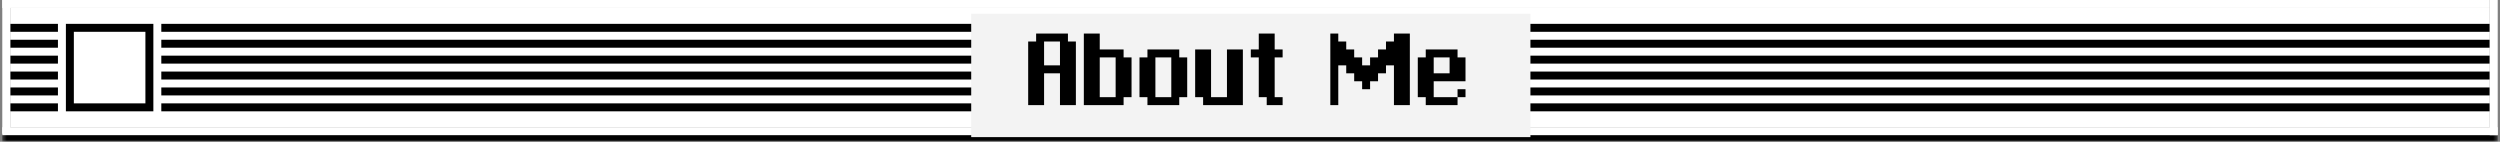 <svg width="547" height="31" viewBox="0 0 547 31" fill="none" xmlns="http://www.w3.org/2000/svg">
<rect x="0" y="0" width="547" height="31" fill="#808080" stroke="none"/>
<mask id="path-1-inside-1_179_7191" fill="white">
<path d="M0.5 0H546.5V31H0.5V0Z"/>
</mask>
<path d="M546.5 31V29.26H0.5V31V32.74H546.5V31Z" fill="black" mask="url(#path-1-inside-1_179_7191)"/>
<rect width="542.52" height="26.096" transform="translate(2.24 1.74)" fill="white"/>
<rect x="2.24" y="5.219" width="542.52" height="1.74" fill="black"/>
<rect x="2.24" y="8.699" width="542.52" height="1.74" fill="black"/>
<rect x="2.24" y="12.178" width="542.52" height="1.74" fill="black"/>
<rect x="2.24" y="15.658" width="542.52" height="1.74" fill="black"/>
<rect x="2.24" y="19.137" width="542.52" height="1.74" fill="black"/>
<rect x="2.24" y="22.617" width="542.52" height="1.74" fill="black"/>
<rect x="0.5" width="544.26" height="1.74" fill="white"/>
<rect x="0.5" width="1.74" height="29.26" fill="white"/>
<rect x="0.5" y="27.836" width="546" height="1.74" fill="white"/>
<rect x="544.76" width="1.74" height="29.576" fill="white"/>
<rect width="22.617" height="22.617" transform="translate(12.678 3.48)" fill="white"/>
<rect x="15.288" y="6.089" width="17.398" height="17.398" stroke="black" stroke-width="1.74"/>
<rect width="122.357" height="27" transform="translate(212.5 3)" fill="#F3F3F3"/>
<path d="M233.664 23H231.924V21.26V19.52V17.781V16.041H230.184H228.444V17.781V19.52V21.26V23H226.705H224.965V21.26V19.52V17.781V16.041V14.301V12.561V10.822V9.082H226.705V7.342H228.444H230.184H231.924H233.664V9.082H235.403V10.822V12.561V14.301V16.041V17.781V19.52V21.26V23H233.664ZM230.184 14.301H231.924V12.561V10.822V9.082H230.184H228.444V10.822V12.561V14.301H230.184ZM244.102 23H242.363H240.623H238.883H237.143V21.26V19.52V17.781V16.041V14.301V12.561V10.822V9.082V7.342H238.883H240.623V9.082V10.822H242.363H244.102H245.842V12.561H247.582V14.301V16.041V17.781V19.52V21.26H245.842V23H244.102ZM242.363 21.26H244.102V19.52V17.781V16.041V14.301V12.561H242.363H240.623V14.301V16.041V17.781V19.52V21.26H242.363ZM256.281 23H254.541H252.801H251.061V21.26H249.322V19.52V17.781V16.041V14.301V12.561H251.061V10.822H252.801H254.541H256.281H258.02V12.561H259.76V14.301V16.041V17.781V19.52V21.26H258.02V23H256.281ZM254.541 21.26H256.281V19.52V17.781V16.041V14.301V12.561H254.541H252.801V14.301V16.041V17.781V19.52V21.26H254.541ZM270.199 23H268.459H266.719H264.98H263.24V21.26H261.5V19.52V17.781V16.041V14.301V12.561V10.822H263.24H264.98V12.561V14.301V16.041V17.781V19.52V21.26H266.719H268.459V19.52V17.781V16.041V14.301V12.561V10.822H270.199H271.939V12.561V14.301V16.041V17.781V19.52V21.26V23H270.199ZM278.898 23H277.158V21.26H275.418V19.52V17.781V16.041V14.301V12.561H273.678V10.822H275.418V9.082V7.342H277.158H278.898V9.082V10.822H280.637V12.561H278.898V14.301V16.041V17.781V19.52V21.26H280.637V23H278.898ZM291.076 23V21.26V19.52V17.781V16.041V14.301V12.561V10.822V9.082V7.342H292.816V9.082H294.556V10.822H296.295V12.561H298.035V14.301H299.775V12.561H301.515V10.822H303.254V9.082H304.994V7.342H306.734H308.474V9.082V10.822V12.561V14.301V16.041V17.781V19.52V21.26V23H306.734H304.994V21.26V19.52V17.781V16.041V14.301H303.254V16.041H301.515V17.781H299.775V19.52H298.035V17.781H296.295V16.041H294.556V14.301H292.816V16.041V17.781V19.52V21.26V23H291.076ZM317.172 21.26H318.912V23H317.172H315.433H313.693H311.953V21.26H310.213V19.52V17.781V16.041V14.301V12.561H311.953V10.822H313.693H315.433H317.172H318.912V12.561H320.652V14.301V16.041V17.781H318.912H317.172H315.433H313.693V19.52V21.26H315.433H317.172ZM318.912 21.26V19.52H320.652V21.26H318.912ZM315.433 16.041H317.172V14.301V12.561H315.433H313.693V14.301V16.041H315.433Z" fill="black"/>
</svg>

